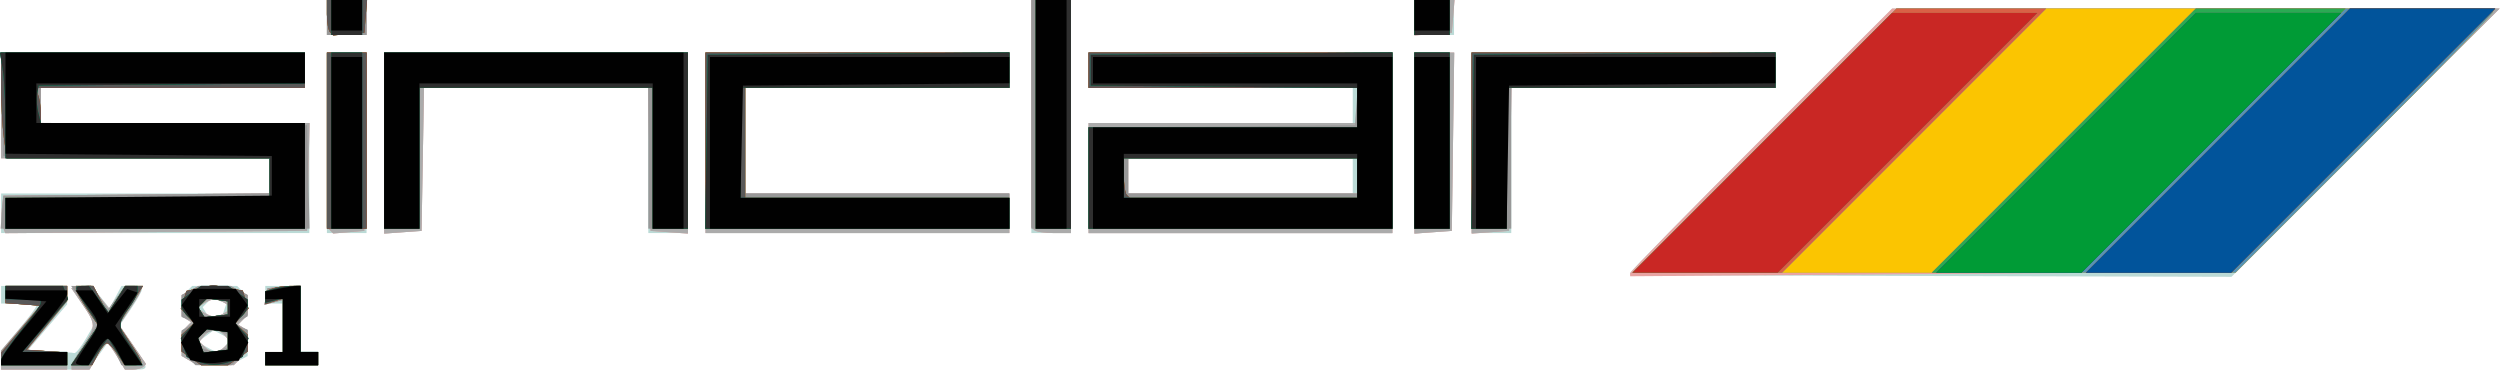 <?xml version="1.0" encoding="UTF-8" standalone="no"?>
<!-- Created with Inkscape (http://www.inkscape.org/) -->

<svg
   xmlns:dc="http://purl.org/dc/elements/1.1/"
   xmlns:cc="http://creativecommons.org/ns#"
   xmlns:rdf="http://www.w3.org/1999/02/22-rdf-syntax-ns#"
   xmlns:svg="http://www.w3.org/2000/svg"
   xmlns="http://www.w3.org/2000/svg"
   xmlns:sodipodi="http://sodipodi.sourceforge.net/DTD/sodipodi-0.dtd"
   xmlns:inkscape="http://www.inkscape.org/namespaces/inkscape"
   width="600.758"
   height="88.882"
   id="svg2"
   version="1.1"
   inkscape:version="0.92.4 (5da689c313, 2019-01-14)"
   sodipodi:docname="logo.svg">
  <defs
     id="defs4" />
  <sodipodi:namedview
     id="base"
     pagecolor="#ffffff"
     bordercolor="#666666"
     borderopacity="1.0"
     inkscape:pageopacity="0.0"
     inkscape:pageshadow="2"
     inkscape:zoom="0.99999999"
     inkscape:cx="339.32385"
     inkscape:cy="-11.658969"
     inkscape:document-units="px"
     inkscape:current-layer="layer1"
     showgrid="false"
     inkscape:window-width="1366"
     inkscape:window-height="704"
     inkscape:window-x="0"
     inkscape:window-y="27"
     inkscape:window-maximized="0"
     fit-margin-top="0"
     fit-margin-left="0"
     fit-margin-right="0"
     fit-margin-bottom="0" />
  <g
     inkscape:label="Calque 1"
     inkscape:groupmode="layer"
     id="layer1"
     transform="translate(-80.037,-570.649)">
    <g
       id="g3047"
       transform="matrix(1.058,0,0,1.058,-9.702,44.832)">
      <path
         style="fill:#bbdad6"
         d="m 85.071,578.748 v -2.186 l 4,-4.744 c 2.2,-2.609 4,-5.001 4,-5.314 0,-0.314 -1.8,-0.571 -4,-0.571 h -4 v -2 -2 h 7.5 7.5 v 2.091 2.091 l -4.621,5.409 -4.621,5.409 h 5.121 c 2.817,0 5.393,0.113 5.725,0.25 0.332,0.138 1.532,-1.351 2.667,-3.308 l 2.063,-3.558 -2.689,-3.942 -2.689,-3.942 2.239,-0.348 2.239,-0.348 2.097,2.63 2.097,2.63 1.355,-2.533 1.355,-2.533 h 2.331 2.331 v 0.768 c 0,0.422 -1.144,2.451 -2.542,4.509 l -2.542,3.741 3.042,4.421 c 3.665,5.326 3.692,5.561 0.64,5.561 h -2.402 l -1.961,-3.097 -1.961,-3.097 -2.205,3.097 -2.205,3.097 h -9.932 -9.932 z m 42.75,0.106 -1.75,-1.019 v -2.75 -2.75 l 1.087,-1.087 1.087,-1.087 -1.087,-0.672 -1.087,-0.672 v -2.241 -2.241 l 1.2,-1.2 1.2,-1.2 h 5.1 5.1 l 1.2,1.2 1.2,1.2 v 2.1 2.1 l -1.087,1.087 -1.087,1.087 1.087,0.672 1.087,0.672 v 2.906 2.906 l -1.934,1.035 -1.934,1.035 -3.816,-0.03 -3.816,-0.03 -1.75,-1.019 z m 8.192,-3.35 1.187,-1.43 -1.926,-1.031 -1.926,-1.031 -1.804,1.319 -1.804,1.319 1.916,1.112 c 2.519,1.462 2.951,1.437 4.358,-0.258 z m -0.192,-8.319 0.416,-1.249 -1.65,-0.633 -1.65,-0.633 -1.046,1.046 -1.046,1.046 0.706,1.143 0.706,1.143 1.574,-0.305 1.574,-0.305 z m 9.25,11.249 v -1.5 h 2 2 v -5.5 -5.5 h -2 -2 v -2 -2 h 4 4 v 7.5 7.5 h 2 2 v 1.5 1.5 h -6 -6 z m 310,-19.475 c 0,-0.296 13.39,-13.922 29.756,-30.281 l 29.756,-29.744 h 68.988 68.988 l -30.456,30.469 -30.456,30.469 -68.287,-0.187 -68.287,-0.187 z M 85.071,545.434 v -4.5 h 30.5 30.5 v -4 -4 h -30.5 -30.5 v -12 -12 h 34.5 34.5 v 4 4 h -30 -30 v 4 4 h 30.5 30.5 v 12.5 12.5 h -35 -35 z m 74,-16 v -20.5 h 4.5 4.5 v 20.5 20.5 h -4.5 -4.5 z m 13,0.058 v -20.558 h 34.5 34.5 v 20.5 20.5 h -4.5 -4.5 v -16.5 -16.5 h -25.475 -25.475 l -0.275,16.25 -0.275,16.25 -4.25,0.307 -4.25,0.307 z m 73,-0.058 v -20.5 h 34.5 34.5 v 4 4 h -30 -30 v 12 12 h 30 30 v 4.5 4.5 h -34.5 -34.5 z m 74,-6 v -26.5 h 4.5 4.5 v 26.5 26.5 h -4.5 -4.5 z m 13,14 v -12.5 h 30 30 v -4 -4 h -30 -30 v -4 -4 h 34.5 34.5 v 20.5 20.5 h -34.5 -34.5 z m 60,-0.5 v -4 h -25.5 -25.5 v 4 4 h 25.5 25.5 z m 14,-7.442 v -20.558 h 4.521 4.521 l -0.271,20.25 -0.271,20.25 -4.25,0.307 -4.25,0.307 z m 13,-0.058 v -20.5 h 34.5 34.5 v 4 4 h -30 -30 v 16.5 16.5 h -4.5 -4.5 z m -260,-28.5 v -4 h 4.5 4.5 v 4 4 h -4.5 -4.5 z m 247,0 v -4 h 4.5 4.5 v 4 4 h -4.5 -4.5 z"
         id="path3075"
         inkscape:connector-curvature="0" />
      <path
         style="fill:#e8a4a3"
         d="m 85.071,578.791 v -2.142 l 4.577,-5.358 4.577,-5.358 h -4.077 -4.077 v -2 -2 h 7 7 v 1.757 1.757 l -4.514,5.493 -4.514,5.493 4.514,0.305 4.514,0.305 v 1.945 1.945 h -7.5 -7.5 z m 16,1.374 c 0,-0.422 1.125,-2.423 2.5,-4.447 3.096,-4.556 3.095,-5.019 -0.022,-9.588 l -2.522,-3.697 2.165,-0.338 2.165,-0.338 2.162,2.711 2.162,2.711 1.719,-2.623 1.719,-2.623 h 1.977 c 2.528,0 2.496,0.258 -0.614,4.959 l -2.591,3.916 3.052,4.436 3.052,4.436 -0.627,0.627 c -0.345,0.345 -1.427,0.627 -2.404,0.627 h -1.777 l -1.772,-3 c -0.975,-1.65 -2.013,-2.997 -2.307,-2.994 -0.294,0.004 -1.301,1.353 -2.238,3 l -1.703,2.994 h -2.047 -2.047 v -0.768 z m 26.75,-1.312 -1.75,-1.019 v -2.75 -2.75 l 1.087,-1.087 1.087,-1.087 -1.087,-0.672 -1.087,-0.672 v -2.406 -2.406 l 1.934,-1.035 1.934,-1.035 h 3.631 3.631 l 1.934,1.035 1.934,1.035 v 2.265 2.265 l -1.087,1.087 -1.087,1.087 1.087,0.672 1.087,0.672 v 2.37 2.37 l -1.571,1.571 -1.571,1.571 -4.179,-0.03 -4.179,-0.03 -1.75,-1.019 z m 8.026,-3.096 1.176,-1.176 -1.099,-1.324 c -0.604,-0.728 -1.663,-1.324 -2.354,-1.324 -0.69,0 -1.75,0.596 -2.354,1.324 l -1.099,1.324 1.176,1.176 c 0.647,0.647 1.671,1.176 2.276,1.176 0.605,0 1.629,-0.529 2.276,-1.176 z m 0.224,-7.839 1.5,-0.985 -1.5,-0.985 c -0.825,-0.542 -1.95,-0.985 -2.5,-0.985 -0.55,0 -1.675,0.443 -2.5,0.985 l -1.5,0.985 1.5,0.985 c 0.825,0.542 1.95,0.985 2.5,0.985 0.55,0 1.675,-0.443 2.5,-0.985 z m 9,10.515 v -1.5 h 2 2 v -5.906 -5.906 l -2.101,0.549 -2.101,0.549 0.359,-1.893 0.359,-1.893 3.742,-0.31 3.742,-0.31 v 7.56 7.56 h 2 2 v 1.5 1.5 h -6 -6 z m 310,-19.352 c 0,-0.363 13.39,-14.045 29.756,-30.404 l 29.756,-29.744 h 68.992 68.992 l -29.998,29.895 -29.998,29.895 -68.75,0.509 -68.75,0.509 z M 85.471,548.531 c -0.302,-0.786 -0.402,-2.704 -0.224,-4.263 l 0.325,-2.834 30.25,-0.265 30.25,-0.265 v -3.985 -3.985 h -30.5 -30.5 v -12 -12 h 34.5 34.5 v 4 4 h -30 -30 v 4 4 h 30.531 30.531 l -0.281,12.25 -0.281,12.25 -34.276,0.263 -34.276,0.263 z m 74.315,0.783 -0.714,-0.714 v -19.833 -19.833 h 4.521 4.521 l -0.271,20.25 -0.271,20.25 -3.536,0.298 -3.536,0.298 z m 12.286,-19.823 v -20.558 h 34.5 34.5 v 20.558 20.558 l -4.25,-0.307 -4.25,-0.307 -0.275,-16.25 -0.275,-16.25 h -25.45 -25.45 l -0.275,16.25 -0.275,16.25 -4.25,0.307 -4.25,0.307 z m 73,-0.058 v -20.5 h 34.5 34.5 v 4 4 h -30 -30 v 12 12 h 30 30 v 4.5 4.5 h -34.5 -34.5 z m 74.667,19.833 -0.667,-0.667 v -25.833 -25.833 h 4.5 4.5 v 26.5 26.5 h -3.833 c -2.108,0 -4.133,-0.3 -4.5,-0.667 z m 12.333,-11.833 v -12.5 h 30.5 30.5 v -4 -4 h -30.5 -30.5 v -4 -4 h 34.5 34.5 v 20.5 20.5 h -34.5 -34.5 z m 61,-0.5 v -4 h -26 -26 v 4 4 h 26 26 z m 13,-7.442 v -20.558 h 4.521 4.521 l -0.271,20.25 -0.271,20.25 -4.25,0.307 -4.25,0.307 z m 13,0 v -20.558 h 34.5 34.5 v 4 4 h -29.975 -29.975 l -0.275,16.25 -0.275,16.25 -4.25,0.307 -4.25,0.307 z m -260,-28.558 v -4 h 4.5 4.5 v 4 4 h -4.5 -4.5 z m 247,0.058 v -4.058 h 4.56 4.56 l -0.31,3.75 -0.31,3.75 -4.25,0.307 -4.25,0.307 z"
         id="path3073"
         inkscape:connector-curvature="0" />
      <path
         style="fill:#ababab"
         d="m 85.071,578.791 v -2.142 l 4.577,-5.358 4.577,-5.358 h -4.077 -4.077 v -2 -2 h 7 7 v 1.757 1.757 l -4.514,5.493 -4.514,5.493 4.514,0.305 4.514,0.305 v 1.945 1.945 h -7.5 -7.5 z m 16,1.374 c 0,-0.422 1.125,-2.423 2.5,-4.447 3.096,-4.556 3.095,-5.019 -0.022,-9.588 l -2.522,-3.697 2.165,-0.338 2.165,-0.338 2.162,2.711 2.162,2.711 1.719,-2.623 1.719,-2.623 h 1.977 c 2.528,0 2.496,0.258 -0.614,4.959 l -2.591,3.916 3.052,4.436 3.052,4.436 -0.627,0.627 c -0.345,0.345 -1.427,0.627 -2.404,0.627 h -1.777 l -1.772,-3 c -0.975,-1.65 -2.013,-2.997 -2.307,-2.994 -0.294,0.004 -1.301,1.353 -2.238,3 l -1.703,2.994 h -2.047 -2.047 v -0.768 z m 26.75,-1.312 -1.75,-1.019 v -2.75 -2.75 l 1.087,-1.087 1.087,-1.087 -1.087,-0.672 -1.087,-0.672 v -2.406 -2.406 l 1.934,-1.035 1.934,-1.035 h 3.631 3.631 l 1.934,1.035 1.934,1.035 v 2.265 2.265 l -1.087,1.087 -1.087,1.087 1.087,0.672 1.087,0.672 v 2.37 2.37 l -1.571,1.571 -1.571,1.571 -4.179,-0.03 -4.179,-0.03 -1.75,-1.019 z m 8.026,-3.096 1.176,-1.176 -1.099,-1.324 c -0.604,-0.728 -1.663,-1.324 -2.354,-1.324 -0.69,0 -1.75,0.596 -2.354,1.324 l -1.099,1.324 1.176,1.176 c 0.647,0.647 1.671,1.176 2.276,1.176 0.605,0 1.629,-0.529 2.276,-1.176 z m 0.224,-7.839 1.5,-0.985 -1.5,-0.985 c -0.825,-0.542 -1.95,-0.985 -2.5,-0.985 -0.55,0 -1.675,0.443 -2.5,0.985 l -1.5,0.985 1.5,0.985 c 0.825,0.542 1.95,0.985 2.5,0.985 0.55,0 1.675,-0.443 2.5,-0.985 z m 9,10.515 v -1.5 h 2 2 v -5.906 -5.906 l -2.101,0.549 -2.101,0.549 0.359,-1.893 0.359,-1.893 3.742,-0.31 3.742,-0.31 v 7.56 7.56 h 2 2 v 1.5 1.5 h -6 -6 z m 340.5,-49.5 29.988,-30 h 68.5 68.5 l -29.988,30 -29.988,30 h -68.5 -68.5 z M 85.471,548.531 c -0.302,-0.786 -0.402,-2.704 -0.224,-4.263 l 0.325,-2.834 30.25,-0.265 30.25,-0.265 v -3.985 -3.985 h -30.5 -30.5 v -12 -12 h 34.5 34.5 v 4 4 h -30 -30 v 4 4 h 30.531 30.531 l -0.281,12.25 -0.281,12.25 -34.276,0.263 -34.276,0.263 z m 74.315,0.783 -0.714,-0.714 v -19.833 -19.833 h 4.521 4.521 l -0.271,20.25 -0.271,20.25 -3.536,0.298 -3.536,0.298 z m 12.286,-19.823 v -20.558 h 34.5 34.5 v 20.558 20.558 l -4.25,-0.307 -4.25,-0.307 -0.275,-16.25 -0.275,-16.25 h -25.45 -25.45 l -0.275,16.25 -0.275,16.25 -4.25,0.307 -4.25,0.307 z m 73,-0.058 v -20.5 h 34.5 34.5 v 4 4 h -30 -30 v 12 12 h 30 30 v 4.5 4.5 h -34.5 -34.5 z m 74.667,19.833 -0.667,-0.667 v -25.833 -25.833 h 4.5 4.5 v 26.5 26.5 h -3.833 c -2.108,0 -4.133,-0.3 -4.5,-0.667 z m 12.333,-11.833 v -12.5 h 30.5 30.5 v -4 -4 h -30.5 -30.5 v -4 -4 h 34.5 34.5 v 20.5 20.5 h -34.5 -34.5 z m 61,-0.5 v -4 h -26 -26 v 4 4 h 26 26 z m 13,-7.442 v -20.558 h 4.521 4.521 l -0.271,20.25 -0.271,20.25 -4.25,0.307 -4.25,0.307 z m 13,0 v -20.558 h 34.5 34.5 v 4 4 h -29.975 -29.975 l -0.275,16.25 -0.275,16.25 -4.25,0.307 -4.25,0.307 z m -260,-28.558 v -4 h 4.5 4.5 v 4 4 h -4.5 -4.5 z m 247,0.058 v -4.058 h 4.56 4.56 l -0.31,3.75 -0.31,3.75 -4.25,0.307 -4.25,0.307 z"
         id="path3071"
         inkscape:connector-curvature="0" />
      <path
         style="fill:#989898"
         d="m 85.071,578.343 v -1.591 l 4.621,-5.41 4.621,-5.409 h -4.121 -4.121 v -2 -2 h 7 7 v 1.757 1.757 l -4.514,5.493 -4.514,5.493 4.514,0.305 4.514,0.305 v 1.445 1.445 h -7.5 -7.5 z m 17.538,-1.159 c 0.973,-1.512 2.35,-3.604 3.062,-4.647 l 1.294,-1.897 -2.995,-4.353 -2.995,-4.353 h 2.433 2.433 l 1.751,2.673 1.751,2.673 1.947,-2.673 1.947,-2.673 h 1.917 c 2.467,0 2.428,0.269 -0.716,5.021 l -2.633,3.979 2.633,3.979 c 3.21,4.851 3.22,5.021 0.293,5.021 h -2.339 l -1.139,-2.5 c -0.626,-1.375 -1.523,-2.5 -1.992,-2.5 -0.469,0 -1.455,1.125 -2.19,2.5 l -1.338,2.5 h -2.446 -2.446 z m 25.033,1.179 -1.571,-1.571 v -2.379 -2.379 l 1.609,-0.901 1.609,-0.901 -1.609,-0.618 -1.609,-0.618 v -2.496 -2.496 l 1.934,-1.035 1.934,-1.035 h 3.631 3.631 l 1.934,1.035 1.934,1.035 v 2.415 2.415 l -1.609,0.901 -1.609,0.901 1.609,0.618 1.609,0.618 v 2.376 2.376 l -1.829,1.655 -1.829,1.655 h -4.1 -4.1 z m 7.847,-2.036 1.582,-0.607 v -1.286 -1.286 l -1.641,-0.63 -1.641,-0.63 -1.859,0.59 -1.859,0.59 v 1.349 1.349 l 1.25,0.504 c 1.802,0.727 2.397,0.735 4.168,0.055 z m 1.082,-9.393 v -1.5 l -2.365,-0.335 -2.365,-0.335 -0.998,0.998 -0.998,0.998 0.707,1.144 0.707,1.144 2.656,-0.307 2.656,-0.307 z m 8.5,11.5 v -1.5 h 2 2 v -5.906 -5.906 l -2.101,0.549 -2.101,0.549 0.359,-1.893 0.359,-1.893 3.742,-0.31 3.742,-0.31 v 7.56 7.56 h 2 2 v 1.5 1.5 h -6 -6 z m 340.5,-49.5 29.988,-30 h 67.756 67.756 v 0.756 c 0,0.416 -13.165,13.916 -29.256,30 l -29.256,29.244 h -68.487 -68.487 z m -400.31,16.25 0.31,-3.75 30.25,-0.265 30.25,-0.265 v -3.971 -3.971 l -30.25,-0.265 -30.25,-0.265 -0.282,-11.75 -0.282,-11.75 h 34.532 34.532 v 4 4 h -30 -30 v 3.985 3.985 l 30.25,0.265 30.25,0.265 0.282,11.75 0.282,11.75 h -35.092 -35.092 z m 73.81,-16.25 v -20 h 4.5 4.5 v 20 20 h -4.5 -4.5 z m 13,0 v -20 h 34.5 34.5 v 20 20 h -4.5 -4.5 v -16 -16 h -26 -26 v 16 16 h -4 -4 z m 73,0 v -20 h 34.5 34.5 v 4 4 h -30 -30 v 12 12 h 30 30 v 4 4 h -34.5 -34.5 z m 74,-6 v -26 h 4.5 4.5 v 26 26 h -4.5 -4.5 z m 13,14.515 v -11.485 l 30.25,-0.265 30.25,-0.265 0.307,-4.25 0.307,-4.25 h -30.558 -30.558 v -4 -4 h 34.5 34.5 v 20 20 h -34.5 -34.5 z m 61,-0.515 v -4 h -26 -26 v 4 4 h 26 26 z m 13,-8 v -20 h 4 4 v 20 20 h -4 -4 z m 13,0 v -20 h 34.5 34.5 v 4 4 h -30 -30 v 16 16 h -4.5 -4.5 z m -260,-28 v -4 h 4.5 4.5 v 4 4 h -4.5 -4.5 z m 247,0 v -4 h 4 4 v 4 4 h -4 -4 z"
         id="path3069"
         inkscape:connector-curvature="0" />
      <path
         style="fill:#fbc501"
         d="m 85.071,578.533 v -1.401 l 4.452,-5.349 4.452,-5.349 -3.952,-0.307 -3.952,-0.307 v -1.942 -1.942 h 7 7 v 1.649 1.649 l -4.619,5.601 -4.619,5.601 4.619,0.305 4.619,0.305 v 1.445 1.445 h -7.5 -7.5 z m 18.994,-3.09 3.09,-4.491 -2.542,-3.741 c -1.398,-2.057 -2.542,-4.086 -2.542,-4.509 v -0.768 h 1.974 1.974 l 1.629,3.15 1.629,3.15 1.995,-3.15 1.995,-3.15 h 2.017 2.017 l -1.462,2.25 c -0.804,1.238 -2.066,3.225 -2.803,4.416 l -1.341,2.166 2.688,4.062 c 3.215,4.857 3.249,5.105 0.711,5.105 h -1.977 l -1.638,-2.5 c -0.901,-1.375 -1.96,-2.5 -2.354,-2.5 -0.394,0 -1.318,1.125 -2.054,2.5 l -1.338,2.5 h -2.379 -2.379 z m 24.229,2.935 -2.223,-1.557 v -1.904 -1.904 l 1.407,-1.289 1.407,-1.289 -1.497,-1.678 -1.497,-1.678 0.635,-2.002 0.635,-2.002 3.033,-0.666 3.033,-0.666 3.365,0.631 3.365,0.631 0.646,2.037 0.646,2.037 -1.497,1.678 -1.497,1.678 1.407,1.289 1.407,1.289 v 1.904 1.904 l -2.223,1.557 -2.223,1.557 h -3.055 -3.055 z m 8.277,-3.943 v -2 l -2.365,-0.335 -2.365,-0.335 -1.017,1.017 -1.017,1.017 0.627,1.634 0.627,1.634 2.756,-0.317 2.756,-0.317 z m 0,-7.5 v -1.5 l -2.365,-0.335 -2.365,-0.335 -0.998,0.998 -0.998,0.998 0.707,1.144 0.707,1.144 2.656,-0.307 2.656,-0.307 z m 8.5,11.5 v -1.5 h 2 2 v -6.067 -6.067 l -2,0.635 -2,0.635 v -1.46 -1.46 l 1.582,-0.607 c 0.87,-0.334 2.67,-0.607 4,-0.607 h 2.418 v 7.5 7.5 h 2 2 v 1.5 1.5 h -6 -6 z m 340.5,-49.5 29.988,-30 h 67.756 67.756 v 0.756 c 0,0.416 -13.165,13.916 -29.256,30 l -29.256,29.244 h -68.487 -68.487 z m -399.5,16.5 v -3.5 h 30 30 v -4.5 -4.5 H 116.207 86.343 l -0.636,-4.64 c -0.35,-2.552 -0.636,-7.952 -0.636,-12 v -7.36 h 34.5 34.5 v 4 4 H 123.464 92.857 l 0.607,1.582 c 0.334,0.87 0.607,2.67 0.607,4 v 2.418 h 30 30 v 12 12 h -34 -34 z m 73,-16.5 v -20 h 4.5 4.5 v 20 20 h -4.5 -4.5 z m 13,0 v -20 h 34.5 34.5 v 20 20 h -4 -4 v -16 -16 h -26.5 -26.5 v 16 16 h -4 -4 z m 73,0 v -20 h 34.5 34.5 v 4 4 h -30 -30 v 12.5 12.5 h 30 30 v 3.5 3.5 h -34.5 -34.5 z m 75,-6 v -26 h 4 4 v 26 26 h -4 -4 z m 12,14.5 v -11.5 h 30.5 30.5 v -4.5 -4.5 h -30.5 -30.5 v -4 -4 h 34.5 34.5 v 20 20 h -34.5 -34.5 z m 61,0 v -4.5 h -26.5 -26.5 v 3.833 c 0,2.108 0.3,4.133 0.667,4.5 l 0.667,0.667 h 25.833 25.833 z m 13,-8.5 v -20 h 4 4 v 20 20 h -4 -4 z m 13,0 v -20 h 34.5 34.5 v 4 4 h -30.5 -30.5 v 16 16 h -4 -4 z M 159.786,504.315 c -0.393,-0.393 -0.714,-2.214 -0.714,-4.048 v -3.333 h 4.56 4.56 l -0.31,3.75 -0.31,3.75 -3.536,0.298 -3.536,0.298 z m 246.286,-3.381 v -4 h 4 4 v 4 4 h -4 -4 z"
         id="path3067"
         inkscape:connector-curvature="0" />
      <path
         style="fill:#5692b6"
         d="m 85.071,578.533 v -1.401 l 4.452,-5.349 4.452,-5.349 -3.952,-0.307 -3.952,-0.307 v -1.942 -1.942 h 7 7 v 1.649 1.649 l -4.619,5.601 -4.619,5.601 4.619,0.305 4.619,0.305 v 1.445 1.445 h -7.5 -7.5 z m 18.994,-3.09 3.09,-4.491 -2.542,-3.741 c -1.398,-2.057 -2.542,-4.086 -2.542,-4.509 v -0.768 h 1.974 1.974 l 1.629,3.15 1.629,3.15 1.995,-3.15 1.995,-3.15 h 2.017 2.017 l -1.462,2.25 c -0.804,1.238 -2.066,3.225 -2.803,4.416 l -1.341,2.166 2.688,4.062 c 3.215,4.857 3.249,5.105 0.711,5.105 h -1.977 l -1.638,-2.5 c -0.901,-1.375 -1.96,-2.5 -2.354,-2.5 -0.394,0 -1.318,1.125 -2.054,2.5 l -1.338,2.5 h -2.379 -2.379 z m 24.229,2.935 -2.223,-1.557 v -1.904 -1.904 l 1.407,-1.289 1.407,-1.289 -1.497,-1.678 -1.497,-1.678 0.635,-2.002 0.635,-2.002 3.033,-0.666 3.033,-0.666 3.365,0.631 3.365,0.631 0.646,2.037 0.646,2.037 -1.497,1.678 -1.497,1.678 1.407,1.289 1.407,1.289 v 1.904 1.904 l -2.223,1.557 -2.223,1.557 h -3.055 -3.055 z m 8.277,-3.943 v -2 l -2.365,-0.335 -2.365,-0.335 -1.017,1.017 -1.017,1.017 0.627,1.634 0.627,1.634 2.756,-0.317 2.756,-0.317 z m 0,-7.5 v -1.5 l -2.365,-0.335 -2.365,-0.335 -0.998,0.998 -0.998,0.998 0.707,1.144 0.707,1.144 2.656,-0.307 2.656,-0.307 z m 8.5,11.5 v -1.5 h 2 2 v -6.067 -6.067 l -2,0.635 -2,0.635 v -1.46 -1.46 l 1.582,-0.607 c 0.87,-0.334 2.67,-0.607 4,-0.607 h 2.418 v 7.5 7.5 h 2 2 v 1.5 1.5 h -6 -6 z m 340.5,-49.5 29.988,-30 h 17 17 l -29.988,30 -29.988,30 h -17 -17 z m 68,0 29.988,-30 h 33.756 33.756 v 0.756 c 0,0.416 -13.165,13.916 -29.256,30 l -29.256,29.244 h -34.487 -34.487 z m -467.5,16.5 v -3.5 h 30 30 v -4.5 -4.5 H 116.207 86.343 l -0.636,-4.64 c -0.35,-2.552 -0.636,-7.952 -0.636,-12 v -7.36 h 34.5 34.5 v 4 4 H 123.464 92.857 l 0.607,1.582 c 0.334,0.87 0.607,2.67 0.607,4 v 2.418 h 30 30 v 12 12 h -34 -34 z m 73,-16.5 v -20 h 4.5 4.5 v 20 20 h -4.5 -4.5 z m 13,0 v -20 h 34.5 34.5 v 20 20 h -4 -4 v -16 -16 h -26.5 -26.5 v 16 16 h -4 -4 z m 73,0 v -20 h 34.5 34.5 v 4 4 h -30 -30 v 12.5 12.5 h 30 30 v 3.5 3.5 h -34.5 -34.5 z m 75,-6 v -26 h 4 4 v 26 26 h -4 -4 z m 12,14.5 v -11.5 h 30.5 30.5 v -4.5 -4.5 h -30.5 -30.5 v -4 -4 h 34.5 34.5 v 20 20 h -34.5 -34.5 z m 61,0 v -4.5 h -26.5 -26.5 v 3.833 c 0,2.108 0.3,4.133 0.667,4.5 l 0.667,0.667 h 25.833 25.833 z m 13,-8.5 v -20 h 4 4 v 20 20 h -4 -4 z m 13,0 v -20 h 34.5 34.5 v 4 4 h -30.5 -30.5 v 16 16 h -4 -4 z M 159.786,504.315 c -0.393,-0.393 -0.714,-2.214 -0.714,-4.048 v -3.333 h 4.56 4.56 l -0.31,3.75 -0.31,3.75 -3.536,0.298 -3.536,0.298 z m 246.286,-3.381 v -4 h 4 4 v 4 4 h -4 -4 z"
         id="path3065"
         inkscape:connector-curvature="0" />
      <path
         style="fill:#d96146"
         d="m 85.071,578.533 v -1.401 l 4.452,-5.349 4.452,-5.349 -3.952,-0.307 -3.952,-0.307 v -1.942 -1.942 h 7 7 v 1.649 1.649 l -4.619,5.601 -4.619,5.601 4.619,0.305 4.619,0.305 v 1.445 1.445 h -7.5 -7.5 z m 18.994,-3.09 3.09,-4.491 -2.542,-3.741 c -1.398,-2.057 -2.542,-4.086 -2.542,-4.509 v -0.768 h 1.974 1.974 l 1.629,3.15 1.629,3.15 1.995,-3.15 1.995,-3.15 h 2.017 2.017 l -1.462,2.25 c -0.804,1.238 -2.066,3.225 -2.803,4.416 l -1.341,2.166 2.688,4.062 c 3.215,4.857 3.249,5.105 0.711,5.105 h -1.977 l -1.638,-2.5 c -0.901,-1.375 -1.96,-2.5 -2.354,-2.5 -0.394,0 -1.318,1.125 -2.054,2.5 l -1.338,2.5 h -2.379 -2.379 z m 24.229,2.935 -2.223,-1.557 v -1.904 -1.904 l 1.407,-1.289 1.407,-1.289 -1.497,-1.678 -1.497,-1.678 0.635,-2.002 0.635,-2.002 3.033,-0.666 3.033,-0.666 3.365,0.631 3.365,0.631 0.646,2.037 0.646,2.037 -1.497,1.678 -1.497,1.678 1.407,1.289 1.407,1.289 v 1.904 1.904 l -2.223,1.557 -2.223,1.557 h -3.055 -3.055 z m 8.277,-3.943 v -2 l -2.365,-0.335 -2.365,-0.335 -1.017,1.017 -1.017,1.017 0.627,1.634 0.627,1.634 2.756,-0.317 2.756,-0.317 z m 0,-7.5 v -1.5 l -2.365,-0.335 -2.365,-0.335 -0.998,0.998 -0.998,0.998 0.707,1.144 0.707,1.144 2.656,-0.307 2.656,-0.307 z m 8.5,11.5 v -1.5 h 2 2 v -6.067 -6.067 l -2,0.635 -2,0.635 v -1.46 -1.46 l 1.582,-0.607 c 0.87,-0.334 2.67,-0.607 4,-0.607 h 2.418 v 7.5 7.5 h 2 2 v 1.5 1.5 h -6 -6 z m 340.5,-49.5 29.988,-30 h 17 17 l -29.988,30 -29.988,30 h -17 -17 z m 68,0 29.988,-30 h 17 17 l -29.988,30 -29.988,30 h -17 -17 z m 35,0 29.988,-30 h 16.5 16.5 l -29.988,30 -29.988,30 h -16.5 -16.5 z m -502.5,16.5 v -3.5 h 30 30 v -4.5 -4.5 H 116.207 86.343 l -0.636,-4.64 c -0.35,-2.552 -0.636,-7.952 -0.636,-12 v -7.36 h 34.5 34.5 v 4 4 H 123.464 92.857 l 0.607,1.582 c 0.334,0.87 0.607,2.67 0.607,4 v 2.418 h 30 30 v 12 12 h -34 -34 z m 73,-16.5 v -20 h 4.5 4.5 v 20 20 h -4.5 -4.5 z m 13,0 v -20 h 34.5 34.5 v 20 20 h -4 -4 v -16 -16 h -26.5 -26.5 v 16 16 h -4 -4 z m 73,0 v -20 h 34.5 34.5 v 4 4 h -30 -30 v 12.5 12.5 h 30 30 v 3.5 3.5 h -34.5 -34.5 z m 75,-6 v -26 h 4 4 v 26 26 h -4 -4 z m 12,14.5 v -11.5 h 30.5 30.5 v -4.5 -4.5 h -30.5 -30.5 v -4 -4 h 34.5 34.5 v 20 20 h -34.5 -34.5 z m 61,0 v -4.5 h -26.5 -26.5 v 3.833 c 0,2.108 0.3,4.133 0.667,4.5 l 0.667,0.667 h 25.833 25.833 z m 13,-8.5 v -20 h 4 4 v 20 20 h -4 -4 z m 13,0 v -20 h 34.5 34.5 v 4 4 h -30.5 -30.5 v 16 16 h -4 -4 z M 159.786,504.315 c -0.393,-0.393 -0.714,-2.214 -0.714,-4.048 v -3.333 h 4.56 4.56 l -0.31,3.75 -0.31,3.75 -3.536,0.298 -3.536,0.298 z m 246.286,-3.381 v -4 h 4 4 v 4 4 h -4 -4 z"
         id="path3063"
         inkscape:connector-curvature="0" />
      <path
         style="fill:#2baa53"
         d="m 85.071,578.533 v -1.401 l 4.452,-5.349 4.452,-5.349 -3.952,-0.307 -3.952,-0.307 v -1.942 -1.942 h 7 7 v 1.649 1.649 l -4.619,5.601 -4.619,5.601 4.619,0.305 4.619,0.305 v 1.445 1.445 h -7.5 -7.5 z m 18.994,-3.09 3.09,-4.491 -2.542,-3.741 c -1.398,-2.057 -2.542,-4.086 -2.542,-4.509 v -0.768 h 1.974 1.974 l 1.629,3.15 1.629,3.15 1.995,-3.15 1.995,-3.15 h 2.017 2.017 l -1.462,2.25 c -0.804,1.238 -2.066,3.225 -2.803,4.416 l -1.341,2.166 2.688,4.062 c 3.215,4.857 3.249,5.105 0.711,5.105 h -1.977 l -1.638,-2.5 c -0.901,-1.375 -1.96,-2.5 -2.354,-2.5 -0.394,0 -1.318,1.125 -2.054,2.5 l -1.338,2.5 h -2.379 -2.379 z m 24.229,2.935 -2.223,-1.557 v -1.904 -1.904 l 1.407,-1.289 1.407,-1.289 -1.497,-1.678 -1.497,-1.678 0.635,-2.002 0.635,-2.002 3.033,-0.666 3.033,-0.666 3.365,0.631 3.365,0.631 0.646,2.037 0.646,2.037 -1.497,1.678 -1.497,1.678 1.407,1.289 1.407,1.289 v 1.904 1.904 l -2.223,1.557 -2.223,1.557 h -3.055 -3.055 z m 8.277,-3.943 v -2 l -2.365,-0.335 -2.365,-0.335 -1.017,1.017 -1.017,1.017 0.627,1.634 0.627,1.634 2.756,-0.317 2.756,-0.317 z m 0,-7.5 v -1.5 l -2.365,-0.335 -2.365,-0.335 -0.998,0.998 -0.998,0.998 0.707,1.144 0.707,1.144 2.656,-0.307 2.656,-0.307 z m 8.5,11.5 v -1.5 h 2 2 v -6.067 -6.067 l -2,0.635 -2,0.635 v -1.46 -1.46 l 1.582,-0.607 c 0.87,-0.334 2.67,-0.607 4,-0.607 h 2.418 v 7.5 7.5 h 2 2 v 1.5 1.5 h -6 -6 z m 340,-49 29.487,-29.5 h 16.5 16.5 l -29.487,29.5 -29.487,29.5 h -16.5 -16.5 z m 68.5,-0.5 29.988,-30 h 17 17 l -29.988,30 -29.988,30 h -17 -17 z m 35,0 29.988,-30 h 16.5 16.5 l -29.988,30 -29.988,30 h -16.5 -16.5 z m -502.5,16.5 v -3.5 h 30 30 v -4.5 -4.5 H 116.207 86.343 l -0.636,-4.64 c -0.35,-2.552 -0.636,-7.952 -0.636,-12 v -7.36 h 34.5 34.5 v 4 4 H 123.464 92.857 l 0.607,1.582 c 0.334,0.87 0.607,2.67 0.607,4 v 2.418 h 30 30 v 12 12 h -34 -34 z m 73,-16.5 v -20 h 4.5 4.5 v 20 20 h -4.5 -4.5 z m 13,0 v -20 h 34.5 34.5 v 20 20 h -4 -4 v -16 -16 h -26.5 -26.5 v 16 16 h -4 -4 z m 73,0 v -20 h 34.5 34.5 v 4 4 h -30 -30 v 12.5 12.5 h 30 30 v 3.5 3.5 h -34.5 -34.5 z m 75,-6 v -26 h 4 4 v 26 26 h -4 -4 z m 12,14.5 v -11.5 h 30.5 30.5 v -4.5 -4.5 h -30.5 -30.5 v -4 -4 h 34.5 34.5 v 20 20 h -34.5 -34.5 z m 61,0 v -4.5 h -26.5 -26.5 v 3.833 c 0,2.108 0.3,4.133 0.667,4.5 l 0.667,0.667 h 25.833 25.833 z m 13,-8.5 v -20 h 4 4 v 20 20 h -4 -4 z m 13,0 v -20 h 34.5 34.5 v 4 4 h -30.5 -30.5 v 16 16 h -4 -4 z M 159.786,504.315 c -0.393,-0.393 -0.714,-2.214 -0.714,-4.048 v -3.333 h 4.56 4.56 l -0.31,3.75 -0.31,3.75 -3.536,0.298 -3.536,0.298 z m 246.286,-3.381 v -4 h 4 4 v 4 4 h -4 -4 z"
         id="path3061"
         inkscape:connector-curvature="0" />
      <path
         style="fill:#c92724"
         d="m 85.071,578.533 v -1.401 l 4.452,-5.349 4.452,-5.349 -3.952,-0.307 -3.952,-0.307 v -1.942 -1.942 h 7 7 v 1.649 1.649 l -4.619,5.601 -4.619,5.601 4.619,0.305 4.619,0.305 v 1.445 1.445 h -7.5 -7.5 z m 18.994,-3.09 3.09,-4.491 -2.542,-3.741 c -1.398,-2.057 -2.542,-4.086 -2.542,-4.509 v -0.768 h 1.974 1.974 l 1.629,3.15 1.629,3.15 1.995,-3.15 1.995,-3.15 h 2.017 2.017 l -1.462,2.25 c -0.804,1.238 -2.066,3.225 -2.803,4.416 l -1.341,2.166 2.688,4.062 c 3.215,4.857 3.249,5.105 0.711,5.105 h -1.977 l -1.638,-2.5 c -0.901,-1.375 -1.96,-2.5 -2.354,-2.5 -0.394,0 -1.318,1.125 -2.054,2.5 l -1.338,2.5 h -2.379 -2.379 z m 24.229,2.935 -2.223,-1.557 v -1.904 -1.904 l 1.407,-1.289 1.407,-1.289 -1.497,-1.678 -1.497,-1.678 0.635,-2.002 0.635,-2.002 3.033,-0.666 3.033,-0.666 3.365,0.631 3.365,0.631 0.646,2.037 0.646,2.037 -1.497,1.678 -1.497,1.678 1.407,1.289 1.407,1.289 v 1.904 1.904 l -2.223,1.557 -2.223,1.557 h -3.055 -3.055 z m 8.277,-3.943 v -2 l -2.365,-0.335 -2.365,-0.335 -1.017,1.017 -1.017,1.017 0.627,1.634 0.627,1.634 2.756,-0.317 2.756,-0.317 z m 0,-7.5 v -1.5 l -2.365,-0.335 -2.365,-0.335 -0.998,0.998 -0.998,0.998 0.707,1.144 0.707,1.144 2.656,-0.307 2.656,-0.307 z m 8.5,11.5 v -1.5 h 2 2 v -6.067 -6.067 l -2,0.635 -2,0.635 v -1.46 -1.46 l 1.582,-0.607 c 0.87,-0.334 2.67,-0.607 4,-0.607 h 2.418 v 7.5 7.5 h 2 2 v 1.5 1.5 h -6 -6 z m 340,-49 29.487,-29.5 h 16.5 16.5 l -29.487,29.5 -29.487,29.5 h -16.5 -16.5 z m 69,0 29.487,-29.5 h 16.5 16.5 l -29.487,29.5 -29.487,29.5 h -16.5 -16.5 z m 34.5,-0.5 29.988,-30 h 16.5 16.5 l -29.988,30 -29.988,30 h -16.5 -16.5 z m -502.5,16.5 v -3.5 h 30 30 v -4.5 -4.5 H 116.207 86.343 l -0.636,-4.64 c -0.35,-2.552 -0.636,-7.952 -0.636,-12 v -7.36 h 34.5 34.5 v 4 4 H 123.464 92.857 l 0.607,1.582 c 0.334,0.87 0.607,2.67 0.607,4 v 2.418 h 30 30 v 12 12 h -34 -34 z m 73,-16.5 v -20 h 4.5 4.5 v 20 20 h -4.5 -4.5 z m 13,0 v -20 h 34.5 34.5 v 20 20 h -4 -4 v -16 -16 h -26.5 -26.5 v 16 16 h -4 -4 z m 73,0 v -20 h 34.5 34.5 v 4 4 h -30 -30 v 12.5 12.5 h 30 30 v 3.5 3.5 h -34.5 -34.5 z m 75,-6 v -26 h 4 4 v 26 26 h -4 -4 z m 12,14.5 v -11.5 h 30.5 30.5 v -4.5 -4.5 h -30.5 -30.5 v -4 -4 h 34.5 34.5 v 20 20 h -34.5 -34.5 z m 61,0 v -4.5 h -26.5 -26.5 v 3.833 c 0,2.108 0.3,4.133 0.667,4.5 l 0.667,0.667 h 25.833 25.833 z m 13,-8.5 v -20 h 4 4 v 20 20 h -4 -4 z m 13,0 v -20 h 34.5 34.5 v 4 4 h -30.5 -30.5 v 16 16 h -4 -4 z M 159.786,504.315 c -0.393,-0.393 -0.714,-2.214 -0.714,-4.048 v -3.333 h 4.56 4.56 l -0.31,3.75 -0.31,3.75 -3.536,0.298 -3.536,0.298 z m 246.286,-3.381 v -4 h 4 4 v 4 4 h -4 -4 z"
         id="path3059"
         inkscape:connector-curvature="0" />
      <path
         style="fill:#595959"
         d="m 85.071,578.533 v -1.401 l 4.452,-5.349 4.452,-5.349 -3.952,-0.307 -3.952,-0.307 v -1.942 -1.942 h 7 7 v 1.649 1.649 l -4.619,5.601 -4.619,5.601 4.619,0.305 4.619,0.305 v 1.445 1.445 h -7.5 -7.5 z m 18.994,-3.09 3.09,-4.491 -2.542,-3.741 c -1.398,-2.057 -2.542,-4.086 -2.542,-4.509 v -0.768 h 1.974 1.974 l 1.629,3.15 1.629,3.15 1.995,-3.15 1.995,-3.15 h 2.017 2.017 l -1.462,2.25 c -0.804,1.238 -2.066,3.225 -2.803,4.416 l -1.341,2.166 2.688,4.062 c 3.215,4.857 3.249,5.105 0.711,5.105 h -1.977 l -1.638,-2.5 c -0.901,-1.375 -1.96,-2.5 -2.354,-2.5 -0.394,0 -1.318,1.125 -2.054,2.5 l -1.338,2.5 h -2.379 -2.379 z m 24.229,2.935 -2.223,-1.557 v -1.904 -1.904 l 1.407,-1.289 1.407,-1.289 -1.497,-1.678 -1.497,-1.678 0.635,-2.002 0.635,-2.002 3.033,-0.666 3.033,-0.666 3.365,0.631 3.365,0.631 0.646,2.037 0.646,2.037 -1.497,1.678 -1.497,1.678 1.407,1.289 1.407,1.289 v 1.904 1.904 l -2.223,1.557 -2.223,1.557 h -3.055 -3.055 z m 8.277,-3.943 v -2 l -2.365,-0.335 -2.365,-0.335 -1.017,1.017 -1.017,1.017 0.627,1.634 0.627,1.634 2.756,-0.317 2.756,-0.317 z m 0,-7.5 v -1.5 l -2.365,-0.335 -2.365,-0.335 -0.998,0.998 -0.998,0.998 0.707,1.144 0.707,1.144 2.656,-0.307 2.656,-0.307 z m 8.5,11.5 v -1.5 h 2 2 v -6.067 -6.067 l -2,0.635 -2,0.635 v -1.46 -1.46 l 1.582,-0.607 c 0.87,-0.334 2.67,-0.607 4,-0.607 h 2.418 v 7.5 7.5 h 2 2 v 1.5 1.5 h -6 -6 z m 409,-49 29.487,-29.5 h 16.5 16.5 l -29.487,29.5 -29.487,29.5 h -16.5 -16.5 z m 34.5,-0.5 29.988,-30 h 16.5 16.5 l -29.988,30 -29.988,30 h -16.5 -16.5 z m -502.5,16.5 v -3.5 h 30 30 v -4.5 -4.5 H 116.207 86.343 l -0.636,-4.64 c -0.35,-2.552 -0.636,-7.952 -0.636,-12 v -7.36 h 34.5 34.5 v 4 4 H 123.464 92.857 l 0.607,1.582 c 0.334,0.87 0.607,2.67 0.607,4 v 2.418 h 30 30 v 12 12 h -34 -34 z m 73,-16.5 v -20 h 4.5 4.5 v 20 20 h -4.5 -4.5 z m 13,0 v -20 h 34.5 34.5 v 20 20 h -4 -4 v -16 -16 h -26.5 -26.5 v 16 16 h -4 -4 z m 73,0 v -20 h 34.5 34.5 v 4 4 h -30 -30 v 12.5 12.5 h 30 30 v 3.5 3.5 h -34.5 -34.5 z m 75,-6 v -26 h 4 4 v 26 26 h -4 -4 z m 12,14.5 v -11.5 h 30.5 30.5 v -4.5 -4.5 h -30.5 -30.5 v -4 -4 h 34.5 34.5 v 20 20 h -34.5 -34.5 z m 61,0 v -4.5 h -26.5 -26.5 v 3.833 c 0,2.108 0.3,4.133 0.667,4.5 l 0.667,0.667 h 25.833 25.833 z m 13,-8.5 v -20 h 4 4 v 20 20 h -4 -4 z m 13,0 v -20 h 34.5 34.5 v 4 4 h -30.5 -30.5 v 16 16 h -4 -4 z M 159.786,504.315 c -0.393,-0.393 -0.714,-2.214 -0.714,-4.048 v -3.333 h 4.56 4.56 l -0.31,3.75 -0.31,3.75 -3.536,0.298 -3.536,0.298 z m 246.286,-3.381 v -4 h 4 4 v 4 4 h -4 -4 z"
         id="path3057"
         inkscape:connector-curvature="0" />
      <path
         style="fill:#01549b"
         d="m 85.071,578.785 c 0,-0.632 2.025,-3.609 4.5,-6.615 2.475,-3.006 4.5,-5.864 4.5,-6.351 v -0.885 h -4 -4 v -1.5 -1.5 h 6.531 6.531 l 0.573,1.494 0.573,1.494 -5.203,6.006 -5.203,6.006 h 5.099 5.099 v 1.5 1.5 h -7.5 -7.5 z m 19.043,-3.414 3.139,-4.563 -2.591,-3.916 c -3.007,-4.543 -3.101,-4.959 -1.121,-4.959 h 1.47 l 2.224,3.008 2.224,3.008 1.904,-3.008 1.904,-3.008 h 1.402 1.402 l -0.022,1.25 c -0.012,0.688 -0.902,2.375 -1.978,3.75 -2.446,3.127 -2.475,4.505 -0.164,7.846 1.01,1.46 2.161,3.217 2.559,3.904 l 0.723,1.25 h -1.961 -1.961 l -1.961,-3.097 -1.961,-3.097 -2.205,3.097 -2.205,3.097 h -1.98 -1.98 l 3.139,-4.563 z m 25.295,3.564 -2.162,-0.872 -0.678,-2.136 -0.678,-2.136 1.615,-1.785 1.615,-1.785 -1.525,-1.266 c -0.839,-0.696 -1.525,-1.86 -1.525,-2.587 v -1.321 l 2.223,-1.557 2.223,-1.557 h 3.055 3.055 l 2.223,1.557 2.223,1.557 v 1.321 c 0,0.726 -0.686,1.89 -1.525,2.587 l -1.525,1.266 1.615,1.785 1.615,1.785 -0.676,2.129 -0.676,2.129 -2.48,0.943 c -2.97,1.129 -5.11,1.114 -8.011,-0.056 z m 7.162,-4.501 v -2 l -2.365,-0.335 -2.365,-0.335 -1.017,1.017 -1.017,1.017 0.627,1.634 0.627,1.634 2.756,-0.317 2.756,-0.317 z m 0,-7.5 v -1.5 l -2.365,-0.335 -2.365,-0.335 -0.998,0.998 -0.998,0.998 0.707,1.144 0.707,1.144 2.656,-0.307 2.656,-0.307 z m 8.5,11.5 v -1.5 h 2 2 v -6.117 -6.117 l -2,0.523 -2,0.523 v -1.29 -1.29 l 2.25,-0.603 c 1.238,-0.332 3.038,-0.609 4,-0.617 l 1.75,-0.014 v 7.5 7.5 h 2 2 v 1.5 1.5 h -6 -6 v -1.5 z m 409,-49 29.487,-29.5 h 16.5 16.5 l -29.487,29.5 -29.487,29.5 h -16.5 -16.5 z m 34.5,-0.5 29.988,-30 h 16.5 16.5 l -29.988,30 -29.988,30 h -16.5 -16.5 z m -502.5,16.5 v -3.5 h 30 30 v -4.5 -4.5 h -30 -30 l -0.011,-8.25 c -0.006,-4.537 -0.29,-9.938 -0.631,-12 l -0.62,-3.75 h 34.631 34.631 v 3.485 3.485 l -30.237,0.265 -30.237,0.265 -0.352,1.829 c -0.194,1.006 -0.078,2.918 0.256,4.25 l 0.608,2.421 h 29.981 29.981 v 12 12 h -34 -34 v -3.5 z m 74,-16.5 v -20 h 3.5 3.5 v 20 20 h -3.5 -3.5 z m 12,0 v -20 h 34.5 34.5 v 20 20 h -4 -4 v -16 -16 h -26.5 -26.5 v 16 16 h -4 -4 z m 73.229,0.25 0.271,-19.75 34.25,-0.263 34.25,-0.263 v 4.013 4.013 h -30.5 -30.5 v 12.5 12.5 h 30.5 30.5 v 3.5 3.5 h -34.521 -34.521 z m 74.771,-6.25 v -26 h 4 4 v 26 26 h -4 -4 z m 12,14.5 v -11.5 h 30.5 30.5 v -4.485 -4.485 l -30.25,-0.265 -30.25,-0.265 v -3.5 -3.5 l 34.25,-0.263 34.25,-0.263 v 20.013 20.013 h -34.5 -34.5 z m 61,0 v -4.5 h -26.5 -26.5 v 4.5 4.5 h 26.5 26.5 z m 13,-8.5 v -20 h 4 4 v 20 20 h -4 -4 z m 13.229,0.25 0.271,-19.75 34.25,-0.263 34.25,-0.263 v 4.013 4.013 h -30.5 -30.5 v 16 16 h -4.021 -4.021 z m -259.229,-28.25 v -4 h 3.5 3.5 v 4 4 h -3.5 -3.5 z m 246,0 v -4 h 4 4 v 4 4 h -4 -4 z"
         id="path3055"
         inkscape:connector-curvature="0" />
      <path
         style="fill:#009b36"
         d="m 85.071,578.785 c 0,-0.632 2.025,-3.609 4.5,-6.615 2.475,-3.006 4.5,-5.864 4.5,-6.351 v -0.885 h -4 -4 v -1.5 -1.5 h 6.531 6.531 l 0.573,1.494 0.573,1.494 -5.203,6.006 -5.203,6.006 h 5.099 5.099 v 1.5 1.5 h -7.5 -7.5 z m 19.043,-3.414 3.139,-4.563 -2.591,-3.916 c -3.007,-4.543 -3.101,-4.959 -1.121,-4.959 h 1.47 l 2.224,3.008 2.224,3.008 1.904,-3.008 1.904,-3.008 h 1.402 1.402 l -0.022,1.25 c -0.012,0.688 -0.902,2.375 -1.978,3.75 -2.446,3.127 -2.475,4.505 -0.164,7.846 1.01,1.46 2.161,3.217 2.559,3.904 l 0.723,1.25 h -1.961 -1.961 l -1.961,-3.097 -1.961,-3.097 -2.205,3.097 -2.205,3.097 h -1.98 -1.98 l 3.139,-4.563 z m 25.295,3.564 -2.162,-0.872 -0.678,-2.136 -0.678,-2.136 1.615,-1.785 1.615,-1.785 -1.525,-1.266 c -0.839,-0.696 -1.525,-1.86 -1.525,-2.587 v -1.321 l 2.223,-1.557 2.223,-1.557 h 3.055 3.055 l 2.223,1.557 2.223,1.557 v 1.321 c 0,0.726 -0.686,1.89 -1.525,2.587 l -1.525,1.266 1.615,1.785 1.615,1.785 -0.676,2.129 -0.676,2.129 -2.48,0.943 c -2.97,1.129 -5.11,1.114 -8.011,-0.056 z m 7.162,-4.501 v -2 l -2.365,-0.335 -2.365,-0.335 -1.017,1.017 -1.017,1.017 0.627,1.634 0.627,1.634 2.756,-0.317 2.756,-0.317 z m 0,-7.5 v -1.5 l -2.365,-0.335 -2.365,-0.335 -0.998,0.998 -0.998,0.998 0.707,1.144 0.707,1.144 2.656,-0.307 2.656,-0.307 z m 8.5,11.5 v -1.5 h 2 2 v -6.117 -6.117 l -2,0.523 -2,0.523 v -1.29 -1.29 l 2.25,-0.603 c 1.238,-0.332 3.038,-0.609 4,-0.617 l 1.75,-0.014 v 7.5 7.5 h 2 2 v 1.5 1.5 h -6 -6 v -1.5 z m 409,-49 29.487,-29.5 h 16.5 16.5 l -29.487,29.5 -29.487,29.5 h -16.5 -16.5 z m -468,16 v -3.5 h 30 30 v -4.5 -4.5 h -30 -30 l -0.011,-8.25 c -0.006,-4.537 -0.29,-9.938 -0.631,-12 l -0.62,-3.75 h 34.631 34.631 v 3.485 3.485 l -30.237,0.265 -30.237,0.265 -0.352,1.829 c -0.194,1.006 -0.078,2.918 0.256,4.25 l 0.608,2.421 h 29.981 29.981 v 12 12 h -34 -34 v -3.5 z m 74,-16.5 v -20 h 3.5 3.5 v 20 20 h -3.5 -3.5 z m 12,0 v -20 h 34.5 34.5 v 20 20 h -4 -4 v -16 -16 h -26.5 -26.5 v 16 16 h -4 -4 z m 73.229,0.25 0.271,-19.75 34.25,-0.263 34.25,-0.263 v 4.013 4.013 h -30.5 -30.5 v 12.5 12.5 h 30.5 30.5 v 3.5 3.5 h -34.521 -34.521 z m 74.771,-6.25 v -26 h 4 4 v 26 26 h -4 -4 z m 12,14.5 v -11.5 h 30.5 30.5 v -4.485 -4.485 l -30.25,-0.265 -30.25,-0.265 v -3.5 -3.5 l 34.25,-0.263 34.25,-0.263 v 20.013 20.013 h -34.5 -34.5 z m 61,0 v -4.5 h -26.5 -26.5 v 4.5 4.5 h 26.5 26.5 z m 13,-8.5 v -20 h 4 4 v 20 20 h -4 -4 z m 13.229,0.25 0.271,-19.75 34.25,-0.263 34.25,-0.263 v 4.013 4.013 h -30.5 -30.5 v 16 16 h -4.021 -4.021 z m -259.229,-28.25 v -4 h 3.5 3.5 v 4 4 h -3.5 -3.5 z m 246,0 v -4 h 4 4 v 4 4 h -4 -4 z"
         id="path3053"
         inkscape:connector-curvature="0" />
      <path
         style="fill:#2f2f2f"
         d="m 85.071,578.785 c 0,-0.632 2.025,-3.609 4.5,-6.615 2.475,-3.006 4.5,-5.864 4.5,-6.351 v -0.885 h -4 -4 v -1.5 -1.5 h 6.531 6.531 l 0.573,1.494 0.573,1.494 -5.203,6.006 -5.203,6.006 h 5.099 5.099 v 1.5 1.5 h -7.5 -7.5 z m 19.043,-3.414 3.139,-4.563 -2.591,-3.916 c -3.007,-4.543 -3.101,-4.959 -1.121,-4.959 h 1.47 l 2.224,3.008 2.224,3.008 1.904,-3.008 1.904,-3.008 h 1.402 1.402 l -0.022,1.25 c -0.012,0.688 -0.902,2.375 -1.978,3.75 -2.446,3.127 -2.475,4.505 -0.164,7.846 1.01,1.46 2.161,3.217 2.559,3.904 l 0.723,1.25 h -1.961 -1.961 l -1.961,-3.097 -1.961,-3.097 -2.205,3.097 -2.205,3.097 h -1.98 -1.98 l 3.139,-4.563 z m 25.295,3.564 -2.162,-0.872 -0.678,-2.136 -0.678,-2.136 1.615,-1.785 1.615,-1.785 -1.525,-1.266 c -0.839,-0.696 -1.525,-1.86 -1.525,-2.587 v -1.321 l 2.223,-1.557 2.223,-1.557 h 3.055 3.055 l 2.223,1.557 2.223,1.557 v 1.321 c 0,0.726 -0.686,1.89 -1.525,2.587 l -1.525,1.266 1.615,1.785 1.615,1.785 -0.676,2.129 -0.676,2.129 -2.48,0.943 c -2.97,1.129 -5.11,1.114 -8.011,-0.056 z m 7.162,-4.501 v -2 l -2.365,-0.335 -2.365,-0.335 -1.017,1.017 -1.017,1.017 0.627,1.634 0.627,1.634 2.756,-0.317 2.756,-0.317 z m 0,-7.5 v -1.5 l -2.365,-0.335 -2.365,-0.335 -0.998,0.998 -0.998,0.998 0.707,1.144 0.707,1.144 2.656,-0.307 2.656,-0.307 z m 8.5,11.5 v -1.5 h 2 2 v -6.117 -6.117 l -2,0.523 -2,0.523 v -1.29 -1.29 l 2.25,-0.603 c 1.238,-0.332 3.038,-0.609 4,-0.617 l 1.75,-0.014 v 7.5 7.5 h 2 2 v 1.5 1.5 h -6 -6 v -1.5 z m -59,-33 v -3.5 h 30 30 v -4.5 -4.5 h -30 -30 l -0.011,-8.25 c -0.006,-4.537 -0.29,-9.938 -0.631,-12 l -0.62,-3.75 h 34.631 34.631 v 3.485 3.485 l -30.237,0.265 -30.237,0.265 -0.352,1.829 c -0.194,1.006 -0.078,2.918 0.256,4.25 l 0.608,2.421 h 29.981 29.981 v 12 12 h -34 -34 v -3.5 z m 74,-16.5 v -20 h 3.5 3.5 v 20 20 h -3.5 -3.5 z m 12,0 v -20 h 34.5 34.5 v 20 20 h -4 -4 v -16 -16 h -26.5 -26.5 v 16 16 h -4 -4 z m 73.229,0.25 0.271,-19.75 34.25,-0.263 34.25,-0.263 v 4.013 4.013 h -30.5 -30.5 v 12.5 12.5 h 30.5 30.5 v 3.5 3.5 h -34.521 -34.521 z m 74.771,-6.25 v -26 h 4 4 v 26 26 h -4 -4 z m 12,14.5 v -11.5 h 30.5 30.5 v -4.485 -4.485 l -30.25,-0.265 -30.25,-0.265 v -3.5 -3.5 l 34.25,-0.263 34.25,-0.263 v 20.013 20.013 h -34.5 -34.5 z m 61,0 v -4.5 h -26.5 -26.5 v 4.5 4.5 h 26.5 26.5 z m 13,-8.5 v -20 h 4 4 v 20 20 h -4 -4 z m 13.229,0.25 0.271,-19.75 34.25,-0.263 34.25,-0.263 v 4.013 4.013 h -30.5 -30.5 v 16 16 h -4.021 -4.021 z m -259.229,-28.25 v -4 h 3.5 3.5 v 4 4 h -3.5 -3.5 z m 246,0 v -4 h 4 4 v 4 4 h -4 -4 z"
         id="path3051"
         inkscape:connector-curvature="0" />
      <path
         style="fill:#010101"
         d="m 85.071,578.83 c 0,-0.607 2.315,-3.869 5.144,-7.25 l 5.144,-6.146 -4.644,-0.305 -4.644,-0.305 v -0.945 -0.945 h 7 7 v 0.913 c 0,0.502 -2.289,3.652 -5.087,7 l -5.087,6.087 h 5.087 5.087 v 1.5 1.5 h -7.5 -7.5 z m 17,0.551 c 0,-0.304 1.125,-2.209 2.5,-4.232 3.089,-4.546 3.088,-4.755 -0.051,-8.87 l -2.551,-3.344 h 1.936 1.936 l 1.723,2.63 1.723,2.63 2.212,-2.774 2.212,-2.774 1.19,0.397 1.19,0.397 -2.552,3.755 -2.552,3.755 3.09,4.491 3.09,4.491 h -2.022 -2.022 l -1.551,-3 c -0.853,-1.65 -1.893,-3 -2.31,-3 -0.417,0 -1.556,1.35 -2.531,3 l -1.772,3 h -1.443 c -0.794,0 -1.443,-0.249 -1.443,-0.553 z m 28.248,-0.133 -2.252,-0.454 -1.069,-1.997 -1.069,-1.997 1.437,-2.193 1.437,-2.193 -1.363,-2.053 -1.363,-2.053 1.356,-1.854 1.356,-1.854 h 4.783 4.783 l 1.356,1.854 1.356,1.854 -1.363,2.053 -1.363,2.053 1.437,2.193 1.437,2.193 -1.106,2.067 -1.106,2.067 -1.215,0.014 c -0.668,0.008 -2.115,0.18 -3.215,0.384 -1.1,0.204 -3.013,0.166 -4.252,-0.084 z m 6.252,-4.814 v -2 l -2.365,-0.335 -2.365,-0.335 -1.017,1.017 -1.017,1.017 0.627,1.634 0.627,1.634 2.756,-0.317 2.756,-0.317 z m 0.5,-7.5 v -2 h -3.5 -3.5 v 2 2 h 3.5 3.5 z m 8,11.5 v -1.5 h 2 2 v -6 -6 h -2 -2 v -0.875 -0.875 l 3.125,-0.625 c 1.719,-0.344 3.519,-0.625 4,-0.625 h 0.875 v 7.5 7.5 h 2 2 v 1.5 1.5 h -6 -6 z M 86.071,545.448 v -3.485 l 30.25,-0.265 30.25,-0.265 v -4.5 -4.5 l -30.25,-0.265 -30.25,-0.265 v -11.485 -11.485 h 34 34 v 3.5 3.5 h -30.5 -30.5 v 4.5 4.5 h 30.5 30.5 v 12 12 h -34 -34 z m 74,-16.015 v -19.5 h 3.5 3.5 v 19.5 19.5 h -3.5 -3.5 z m 12,-0.5 v -20 h 34 34 v 20 20 h -3.5 -3.5 v -16.5 -16.5 h -26.5 -26.5 v 16.5 16.5 h -4 -4 z m 74,0.5 v -19.5 h 34 34 v 2.985 2.985 l -30.25,0.265 -30.25,0.265 -0.28,12.75 -0.28,12.75 h 30.53 30.53 v 3.5 3.5 h -34 -34 z m 74,-6.5 v -26 h 3.5 3.5 v 26 26 h -3.5 -3.5 z m 13,14.5 v -11.5 h 30 30 v -5 -5 h -30 -30 v -3 -3 h 34 34 v 19.5 19.5 h -34 -34 z m 60,-0.5 v -5 h -26.5 -26.5 v 5 5 h 26.5 26.5 z m 13,-7.5 v -19.5 h 4 4 v 19.5 19.5 h -4 -4 z m 14,0 v -19.5 h 34 34 v 2.985 2.985 l -30.25,0.265 -30.25,0.265 -0.275,16.25 -0.275,16.25 h -3.475 -3.475 z m -260,-29 v -3.5 h 3.5 3.5 v 3.5 3.5 h -3.5 -3.5 z m 246,0 v -3.5 h 4 4 v 3.5 3.5 h -4 -4 z"
         id="path3049"
         inkscape:connector-curvature="0" />
    </g>
  </g>
</svg>
